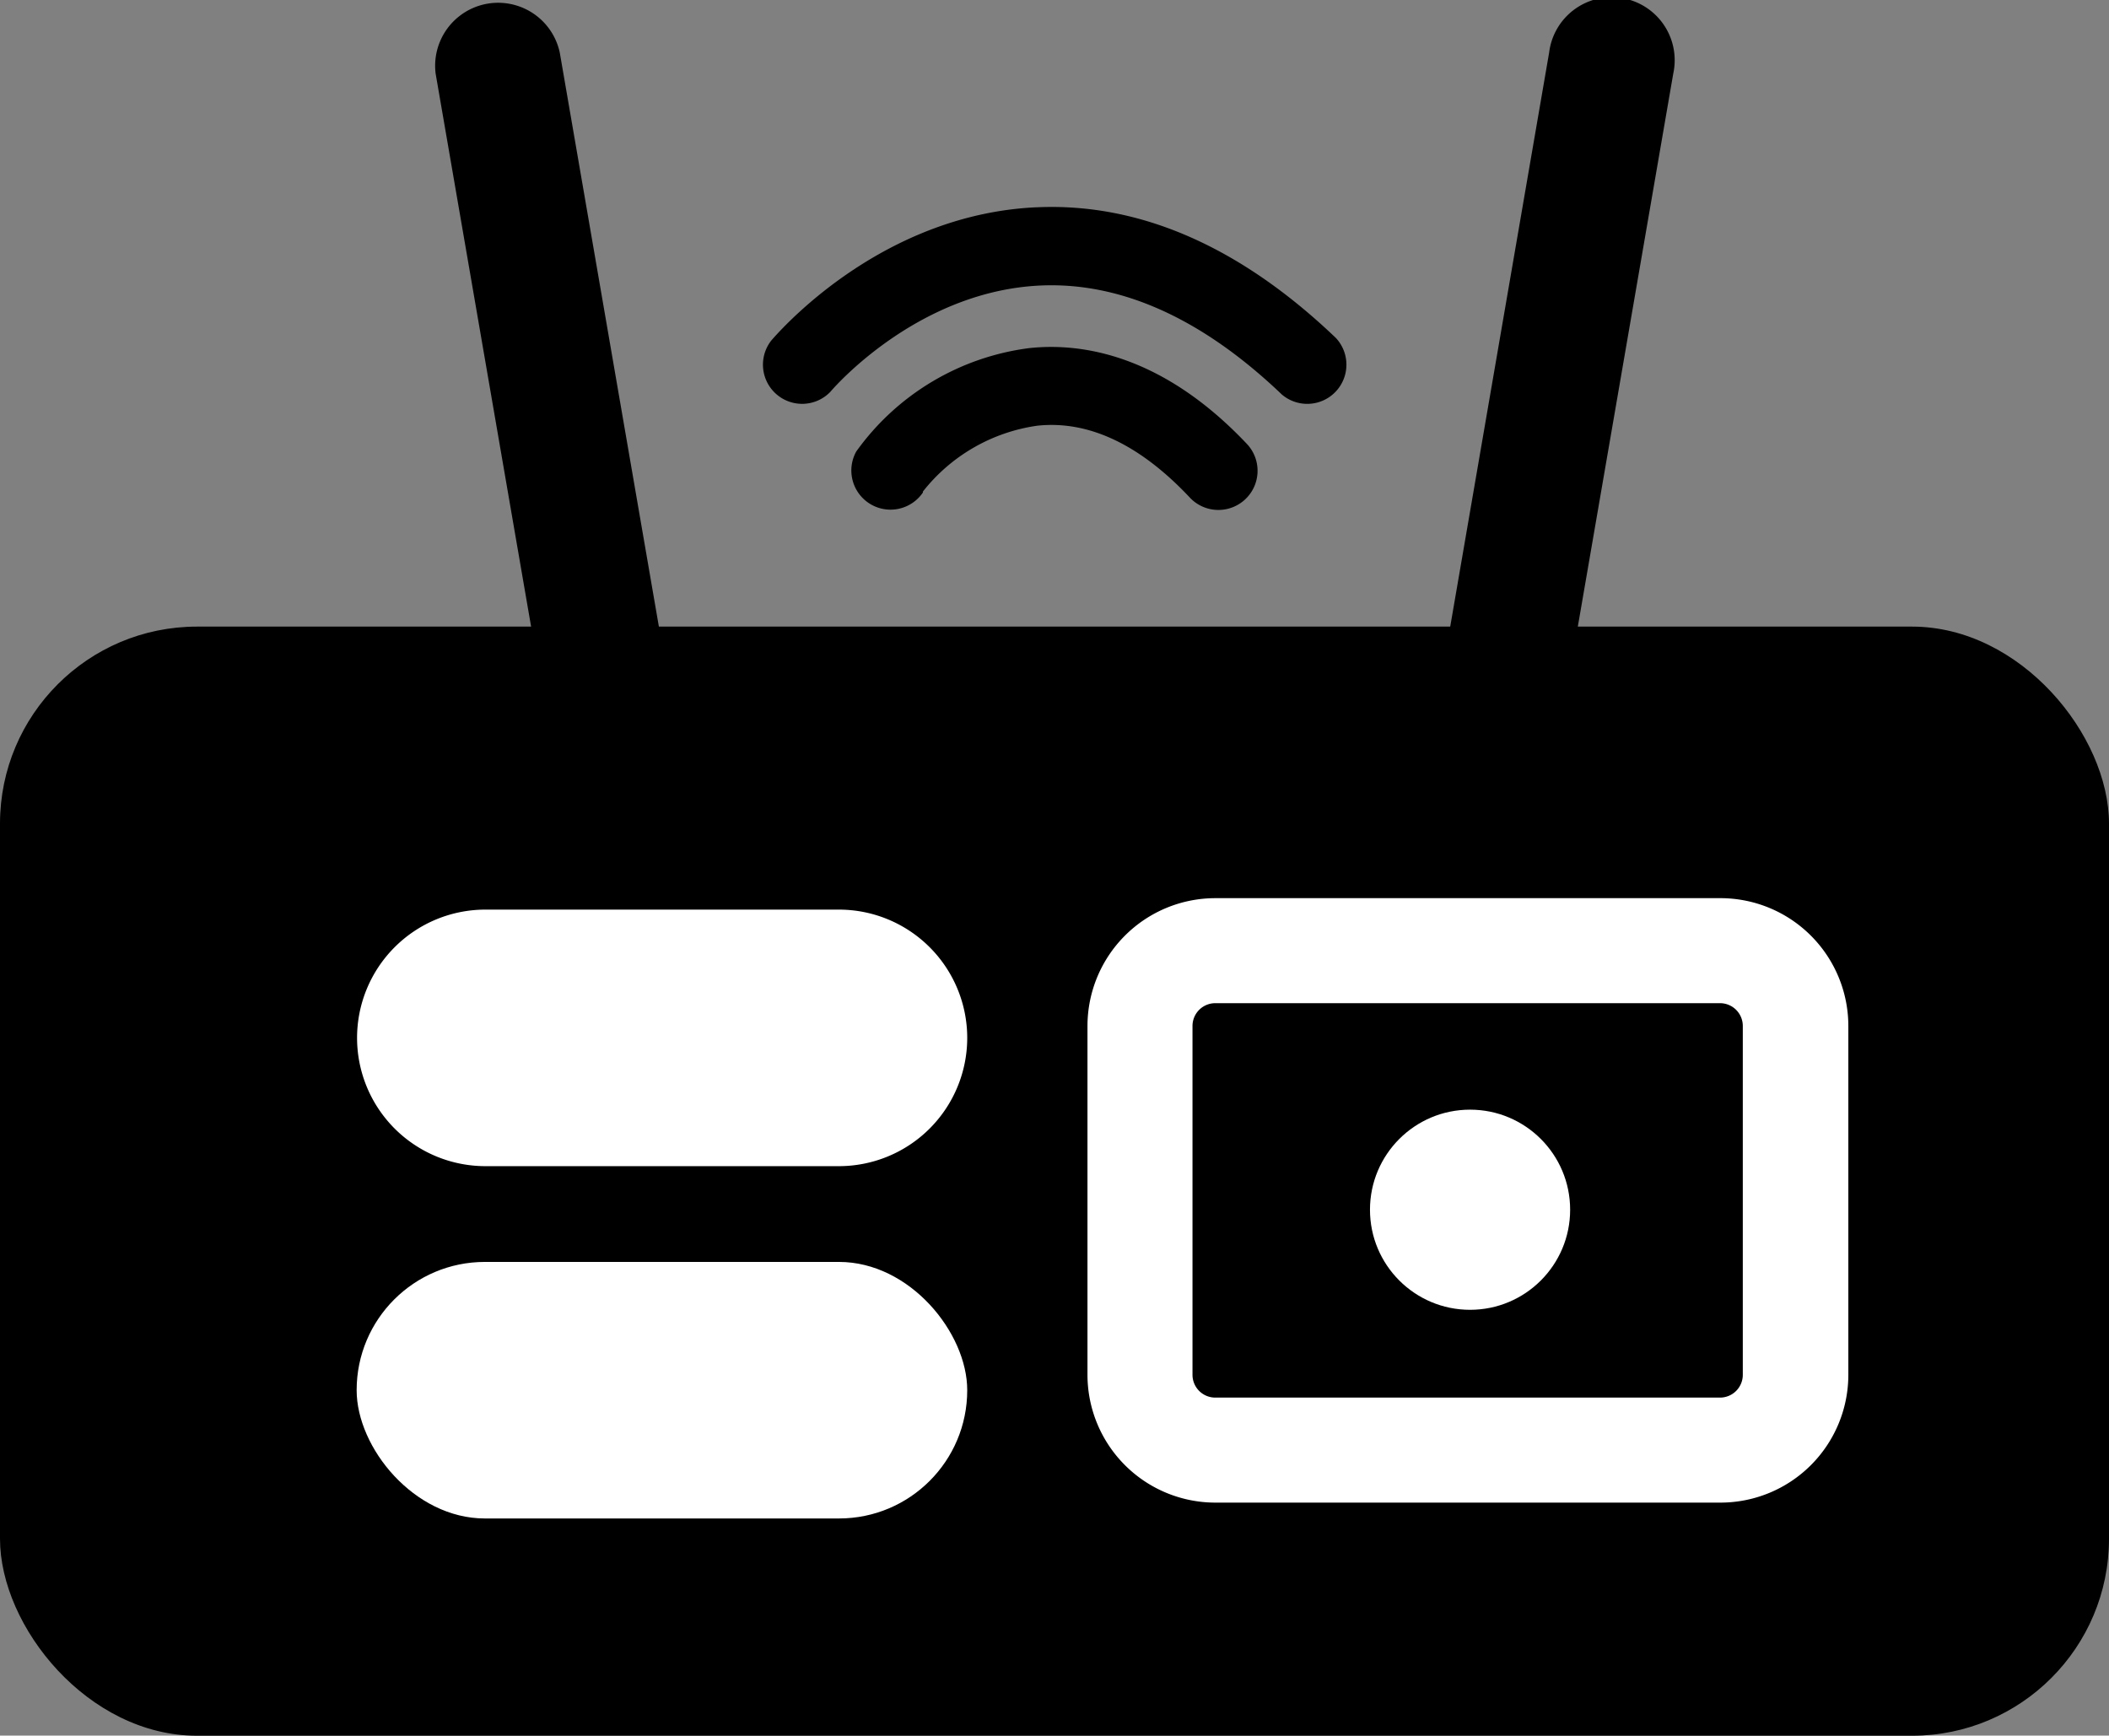 <svg id="图层_1" data-name="图层 1" xmlns="http://www.w3.org/2000/svg" viewBox="0 0 200.82 165.28"><rect x="0" y="0" width="200.82" height="165.28" fill="#808080" stroke="none"/><defs><style>.cls-1{}.cls-2{fill:#fff;}</style></defs><title>慧贸盒子</title><line class="cls-1" x1="61.56" y1="88.09" x2="47.39" y2="6"/><path class="cls-1" d="M61.55,94.09a6,6,0,0,1-5.9-5L41.48,7A6,6,0,0,1,53.3,5L67.47,87.07a6,6,0,0,1-5.92,7Z"/><line class="cls-1" x1="139.25" y1="88.09" x2="153.42" y2="6"/><path class="cls-1" d="M139.26,94.09a6.06,6.06,0,0,1-1-.09,6,6,0,0,1-4.89-6.93L147.51,5a6,6,0,1,1,11.82,2L145.16,89.11A6,6,0,0,1,139.26,94.09Z"/><rect class="cls-1" y="59.67" width="200.82" height="105.62" rx="18.76"/><path class="cls-2" d="M46.18,86.62h33.7A12.22,12.22,0,0,1,92.1,98.84h0a12.22,12.22,0,0,1-12.22,12.21H46.18A12.22,12.22,0,0,1,34,98.84h0A12.22,12.22,0,0,1,46.18,86.62Z"/><rect class="cls-2" x="33.96" y="120.17" width="58.14" height="24.43" rx="12.21"/><path class="cls-2" d="M163.78,143.09H115.72a12.18,12.18,0,0,1-12.17-12.17V97.7a12.18,12.18,0,0,1,12.17-12.17h48.06A12.18,12.18,0,0,1,176,97.7v33.22A12.18,12.18,0,0,1,163.78,143.09ZM115.72,95.53a2.17,2.17,0,0,0-2.17,2.17v33.22a2.17,2.17,0,0,0,2.17,2.17h48.06a2.17,2.17,0,0,0,2.17-2.17V97.7a2.17,2.17,0,0,0-2.17-2.17Z"/><circle class="cls-2" cx="139.98" cy="115.2" r="9.53"/><path class="cls-1" d="M98,33.15A24,24,0,0,0,81.53,43a3.73,3.73,0,0,0,6.35,3.9v-.09a16.86,16.86,0,0,1,10.88-6.27c4.9-.53,9.82,1.8,14.6,6.91a3.73,3.73,0,0,0,5.45-5.09C110.74,33.77,103,32.61,98,33.15Zm.67-13.41c-14.06.65-23.49,10.68-25.23,12.69a3.73,3.73,0,0,0,5.62,4.89c.85-1,8.69-9.61,20-10.13,7.68-.35,15.42,3.14,23,10.38a3.73,3.73,0,0,0,5.14-5.39c-9.11-8.71-18.7-12.89-28.48-12.44Z"/></svg>
